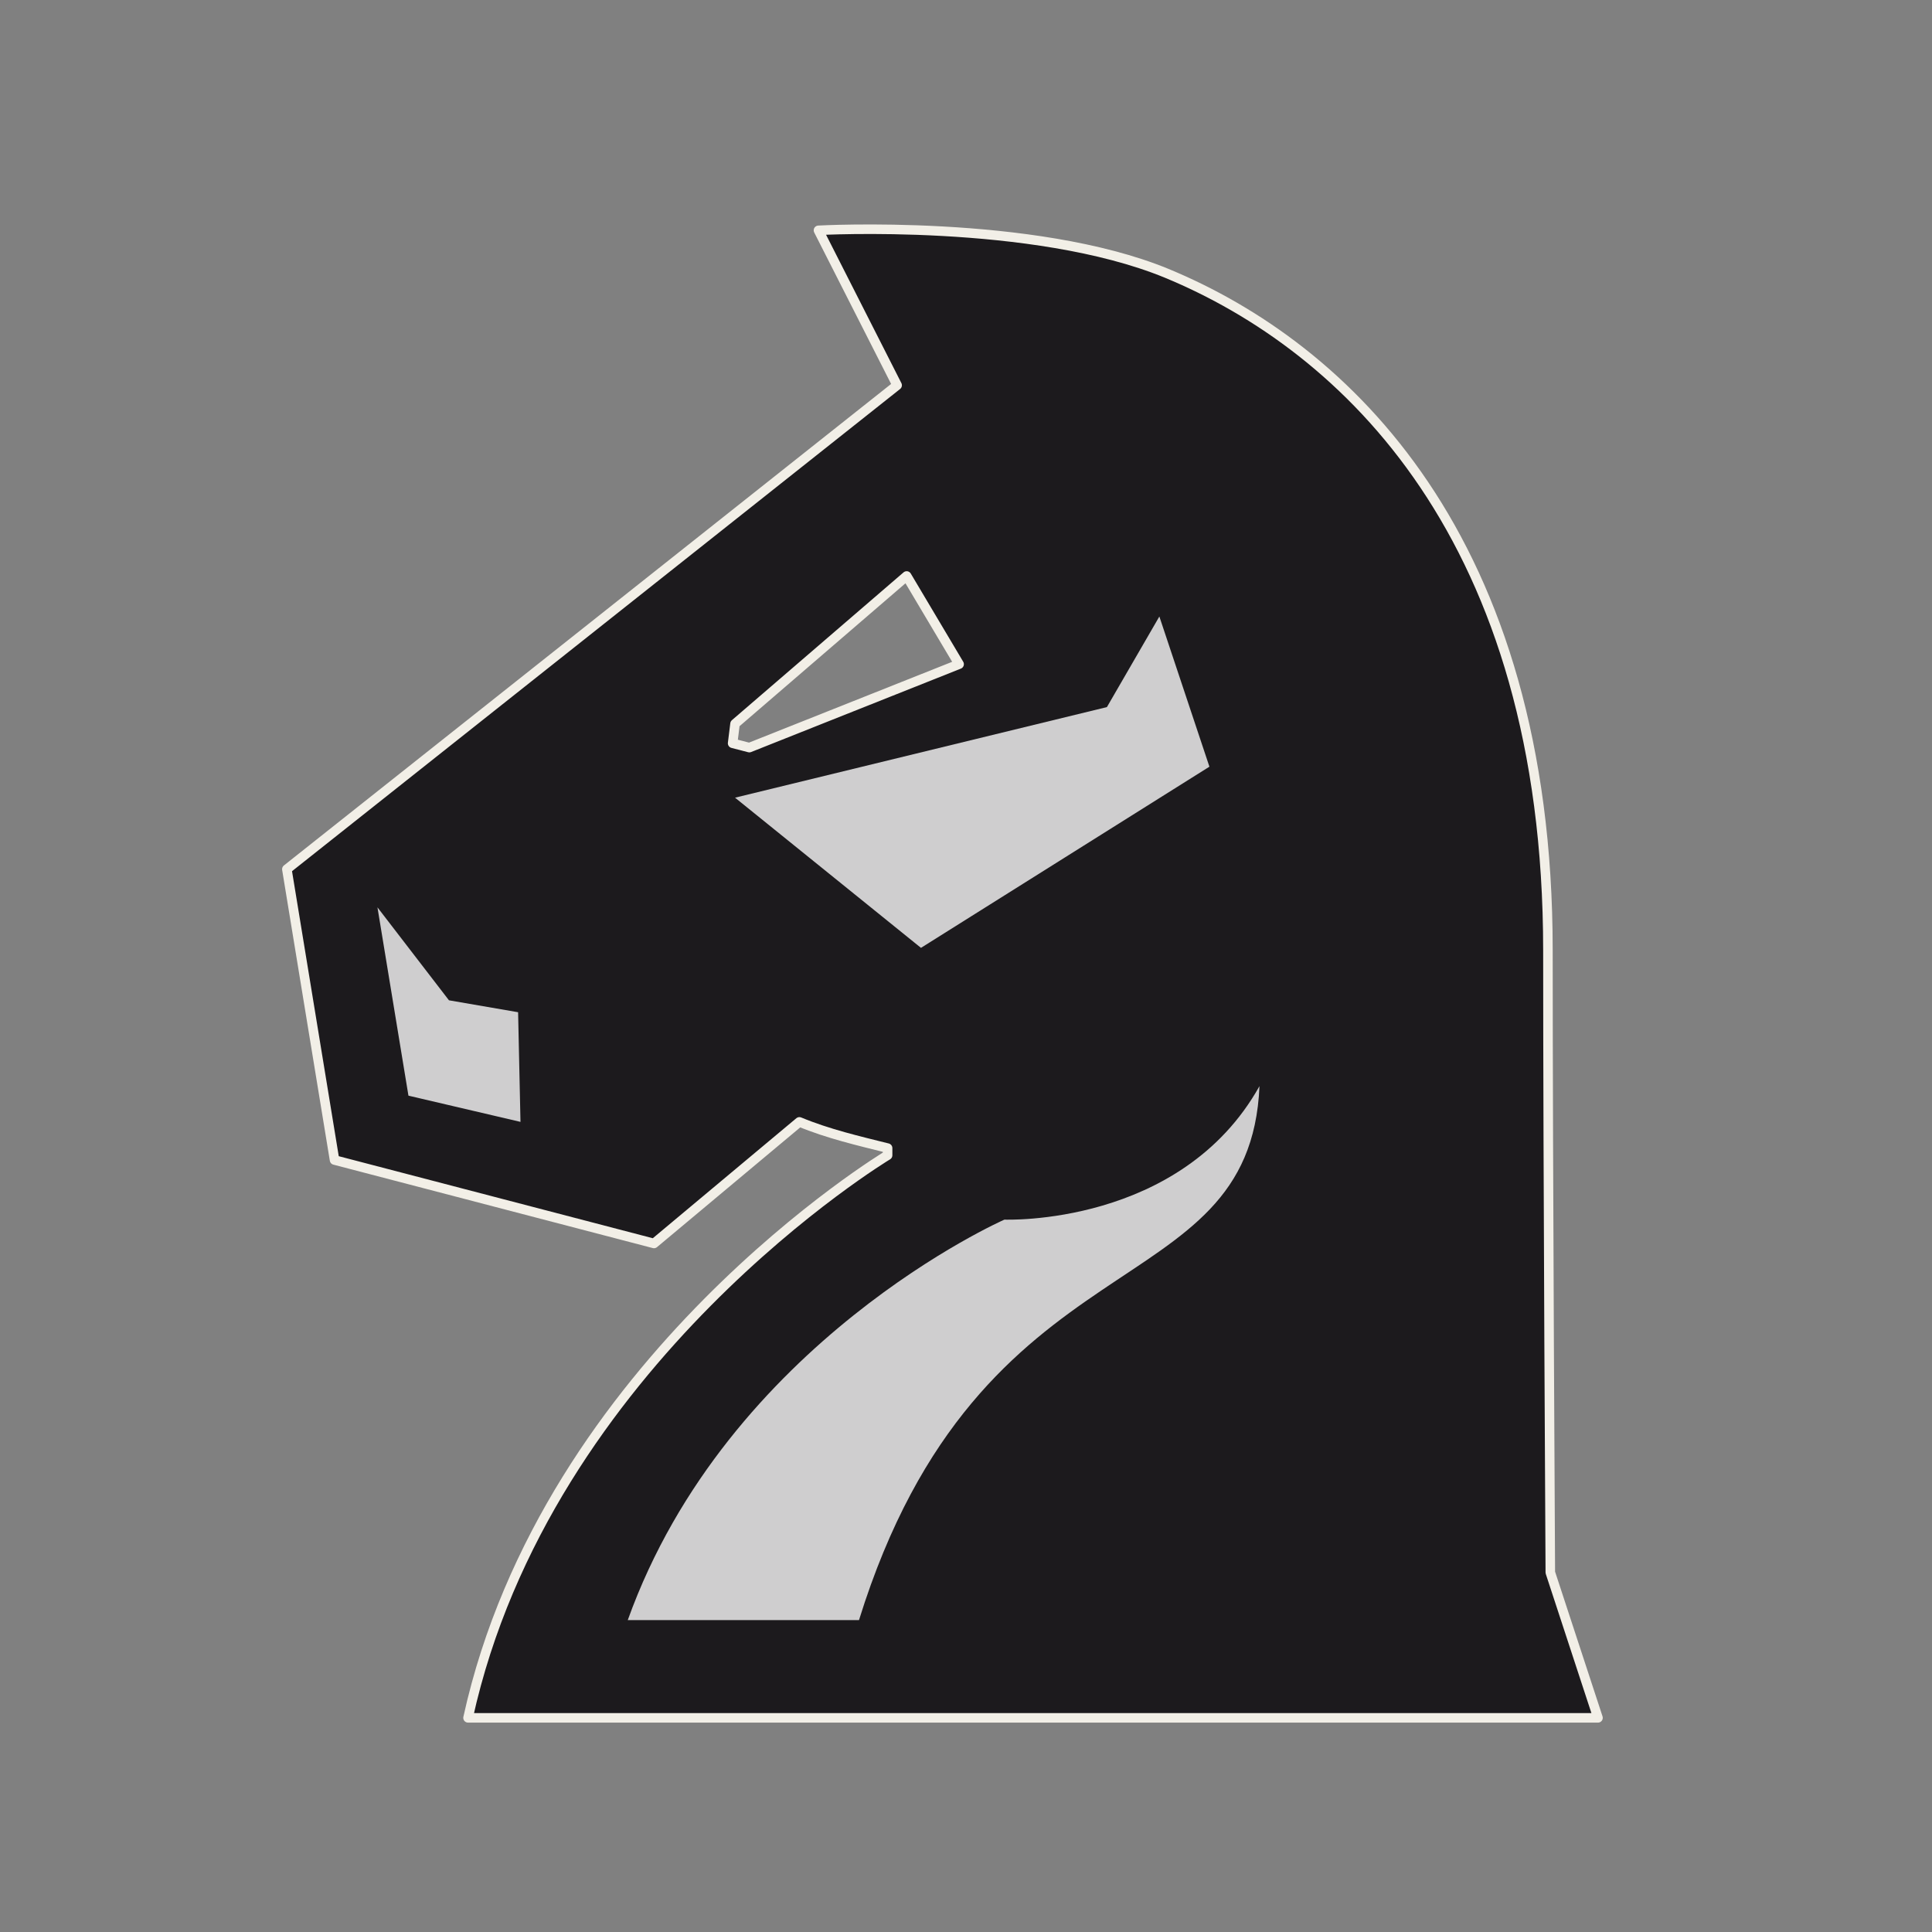 <?xml version="1.0" encoding="UTF-8" standalone="no"?>
<!DOCTYPE svg PUBLIC "-//W3C//DTD SVG 1.1//EN" "http://www.w3.org/Graphics/SVG/1.1/DTD/svg11.dtd">
<svg width="100%" height="100%" viewBox="0 0 591 591" version="1.1" xmlns="http://www.w3.org/2000/svg" xmlns:xlink="http://www.w3.org/1999/xlink" xml:space="preserve" xmlns:serif="http://www.serif.com/" style="fill-rule:evenodd;clip-rule:evenodd;stroke-linejoin:round;stroke-miterlimit:2;">
    <rect x="0" y="0" width="591" height="591" fill="#808080" stroke="none"/>
    <g transform="matrix(1,0,0,1,-879,-931)">
        <g transform="matrix(1,0,0,1,65.859,0)">
            <g id="bN.svg" transform="matrix(1.75,0,0,1.75,-1257.54,-698.25)">
                <g id="bN.svg1" serif:id="bN.svg" transform="matrix(4.167,0,0,4.167,1352.15,1100.02)">
                    <g id="bN.svg2" serif:id="bN.svg">
                        <g id="bN.svg3" serif:id="bN.svg" transform="matrix(1,0,0,1,-40.5,-40.5)">
                            <path d="M19.6,72L67,72L65,65.9C65,65.9 64.9,48.9 64.9,39.8C64.9,22.5 56.4,14.5 48.9,11.4C43.3,9.1 34.3,9.6 34.3,9.6L37.6,16.1L12,36.4L14,48.6L27.4,52.1L33.5,47C34.7,47.5 36,47.8 37.2,48.1L37.2,48.4C37.2,48.4 22.9,57 19.6,72ZM31.4,31.3C30.8,31.6 30.3,30.8 30.8,30.3L38,24.1L40.2,27.8L31.4,31.3Z" style="fill:rgb(28,26,29);fill-rule:nonzero;"/>
                            <path d="M15.8,38L17.1,45.9L21.8,47L21.7,42.4L18.8,41.9L15.8,38ZM30.8,33.4L46.4,29.6L48.6,25.8L50.7,32.1L38.6,39.7L30.8,33.4ZM36,67.9C41.1,51.5 52.4,54.9 52.8,45.5C49.5,51.4 42.1,51.1 42.1,51.1C42.1,51.1 30.5,56.2 26.3,67.9L36,67.9Z" style="fill:rgb(207,206,207);fill-rule:nonzero;"/>
                            <path d="M19.6,72L67,72L65,65.9C65,65.9 64.9,48.9 64.9,39.8C64.9,22.5 56.4,14.5 48.9,11.4C43.3,9.1 34.3,9.6 34.3,9.6L37.6,16.1L12,36.4L14,48.6L27.4,52.1L33.5,47C34.7,47.5 36,47.8 37.2,48.1L37.2,48.4C37.2,48.4 22.9,57 19.6,72ZM31.4,31.3L30.699,31.118L30.8,30.3L38,24.1L40.2,27.8L31.4,31.3Z" style="fill:none;fill-rule:nonzero;stroke:rgb(242,239,231);stroke-width:0.4px;"/>
                        </g>
                        <g id="bN.svg4" serif:id="bN.svg">
                        </g>
                    </g>
                </g>
            </g>
        </g>
    </g>
</svg>
